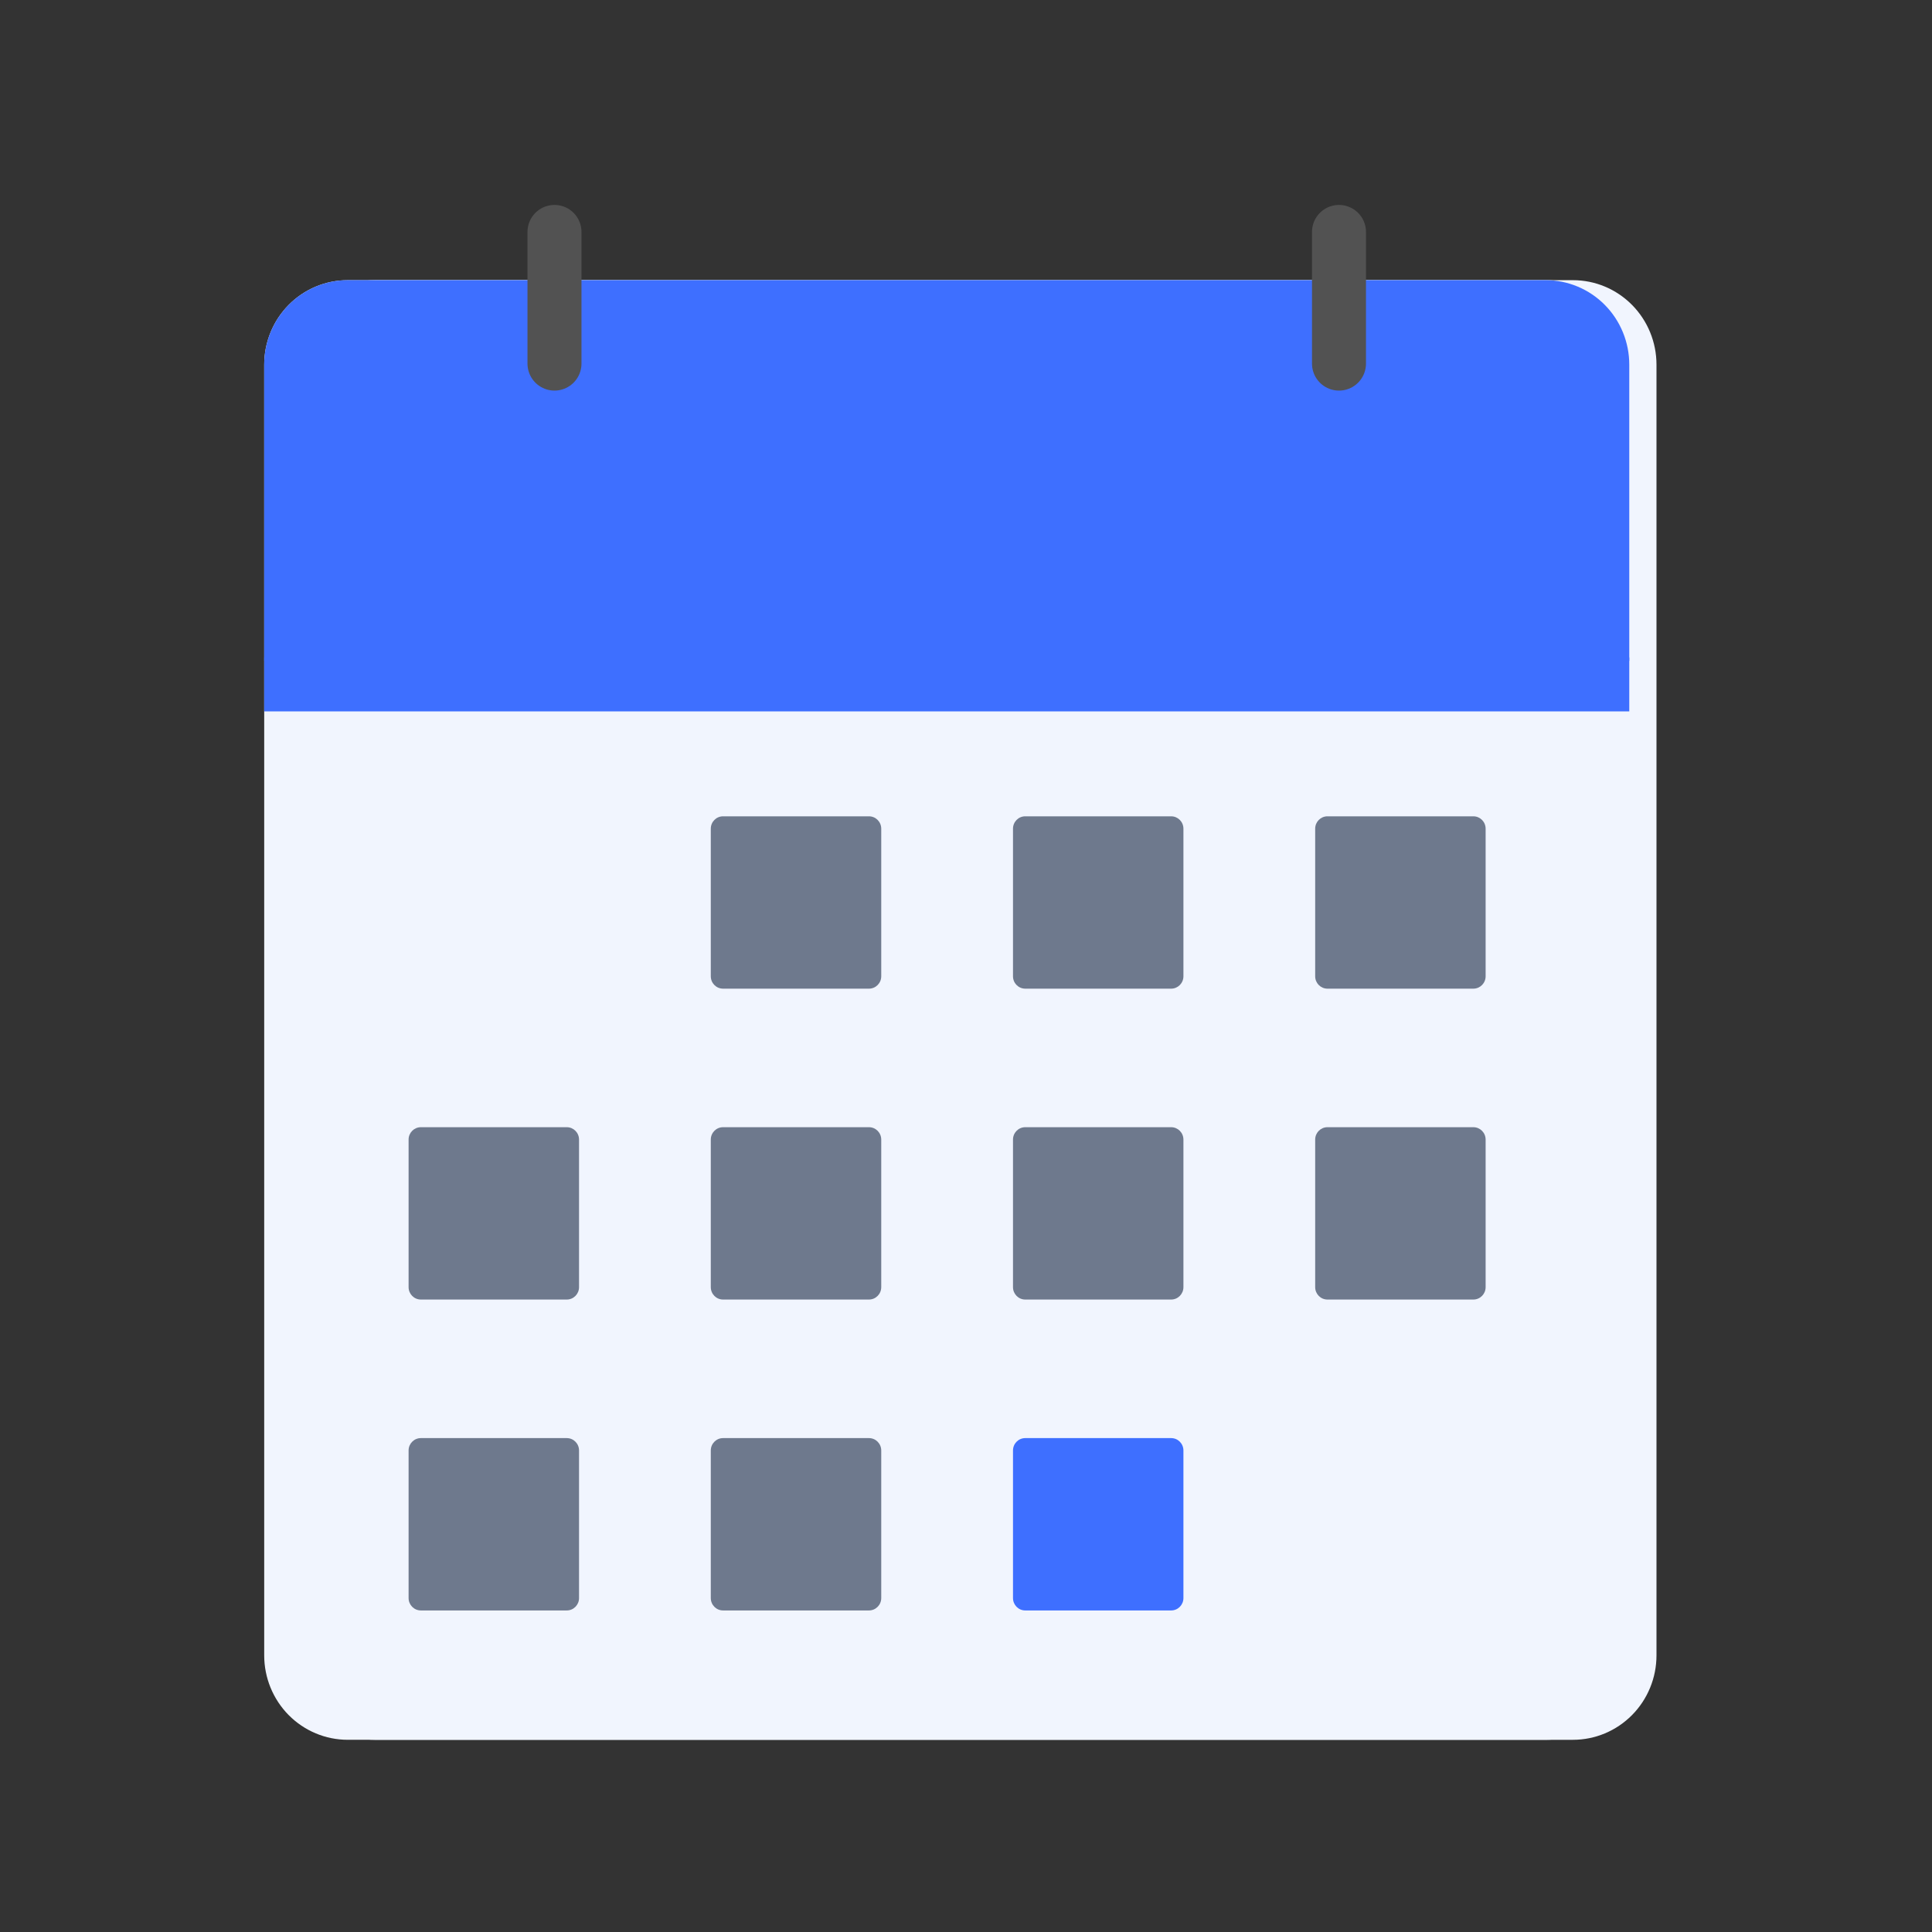 <svg xmlns="http://www.w3.org/2000/svg" width="117" height="117" viewBox="0 0 117 117" fill="none"><rect x="0" y="0" width="117" height="117" fill="#333333" stroke="none"/><g clip-path="url(#clip0_40_258)"><path d="M80.678 16.967H95.258C95.922 16.967 96.58 17.099 97.193 17.356C97.807 17.613 98.364 17.99 98.834 18.465C99.303 18.94 99.676 19.503 99.93 20.124C100.184 20.744 100.315 21.409 100.315 22.081V100.248C100.315 101.604 99.782 102.905 98.834 103.863C97.885 104.822 96.599 105.361 95.258 105.361H22.704C21.363 105.361 20.077 104.822 19.129 103.863C18.181 102.905 17.648 101.604 17.648 100.248V22.081C17.648 20.725 18.181 19.424 19.129 18.465C20.077 17.506 21.363 16.968 22.704 16.968L80.678 16.967Z" fill="#F1F5FE"></path><path d="M79.029 16.967H93.611C94.275 16.967 94.932 17.099 95.546 17.357C96.159 17.613 96.717 17.99 97.186 18.465C97.656 18.94 98.028 19.504 98.282 20.124C98.536 20.744 98.667 21.409 98.667 22.081V100.248C98.667 101.604 98.134 102.904 97.186 103.863C96.238 104.822 94.952 105.36 93.611 105.36H21.057C19.716 105.36 18.43 104.822 17.481 103.863C16.533 102.904 16 101.604 16 100.248V22.081C16 21.409 16.131 20.744 16.385 20.124C16.639 19.503 17.011 18.94 17.481 18.465C17.95 17.99 18.508 17.613 19.122 17.356C19.735 17.099 20.393 16.967 21.057 16.967H79.029Z" fill="#F1F5FE"></path><path d="M79.029 16.967H93.611C94.275 16.967 94.932 17.099 95.546 17.357C96.159 17.613 96.717 17.99 97.186 18.465C97.656 18.94 98.028 19.504 98.282 20.124C98.536 20.744 98.667 21.409 98.667 22.081V40.023H16V22.081C16 21.409 16.131 20.744 16.385 20.124C16.639 19.503 17.011 18.94 17.481 18.465C17.95 17.99 18.508 17.613 19.122 17.356C19.735 17.099 20.393 16.967 21.057 16.967H79.029Z" fill="#3E6FFF"></path><path d="M98.667 41.446H16" stroke="#3E6FFF" stroke-width="3.27" stroke-miterlimit="10"></path><path d="M73.138 29.938H41.529" stroke="#3E6FFF" stroke-width="4.84" stroke-miterlimit="10" stroke-linecap="round"></path><path d="M81.088 22.019V14.046" stroke="#525252" stroke-width="3.27" stroke-miterlimit="10" stroke-linecap="round"></path><path d="M33.579 22.019V14.046" stroke="#525252" stroke-width="3.27" stroke-miterlimit="10" stroke-linecap="round"></path><path d="M52.625 49.435H43.786C43.377 49.435 43.045 49.771 43.045 50.185V59.123C43.045 59.537 43.377 59.872 43.786 59.872H52.625C53.034 59.872 53.367 59.537 53.367 59.123V50.185C53.367 49.771 53.034 49.435 52.625 49.435Z" fill="#6E798D"></path><path d="M70.925 49.435H62.087C61.677 49.435 61.346 49.771 61.346 50.185V59.123C61.346 59.537 61.677 59.872 62.087 59.872H70.925C71.335 59.872 71.667 59.537 71.667 59.123V50.185C71.667 49.771 71.335 49.435 70.925 49.435Z" fill="#6E798D"></path><path d="M89.226 49.435H80.388C79.978 49.435 79.646 49.771 79.646 50.185V59.123C79.646 59.537 79.978 59.872 80.388 59.872H89.226C89.636 59.872 89.968 59.537 89.968 59.123V50.185C89.968 49.771 89.636 49.435 89.226 49.435Z" fill="#6E798D"></path><path d="M34.324 68.262H25.486C25.076 68.262 24.744 68.598 24.744 69.012V77.949C24.744 78.363 25.076 78.699 25.486 78.699H34.324C34.734 78.699 35.066 78.363 35.066 77.949V69.012C35.066 68.598 34.734 68.262 34.324 68.262Z" fill="#6E798D"></path><path d="M52.625 68.262H43.786C43.377 68.262 43.045 68.598 43.045 69.012V77.949C43.045 78.363 43.377 78.699 43.786 78.699H52.625C53.034 78.699 53.367 78.363 53.367 77.949V69.012C53.367 68.598 53.034 68.262 52.625 68.262Z" fill="#6E798D"></path><path d="M70.925 68.262H62.087C61.677 68.262 61.346 68.598 61.346 69.012V77.949C61.346 78.363 61.677 78.699 62.087 78.699H70.925C71.335 78.699 71.667 78.363 71.667 77.949V69.012C71.667 68.598 71.335 68.262 70.925 68.262Z" fill="#6E798D"></path><path d="M89.226 68.262H80.388C79.978 68.262 79.646 68.598 79.646 69.012V77.949C79.646 78.363 79.978 78.699 80.388 78.699H89.226C89.636 78.699 89.968 78.363 89.968 77.949V69.012C89.968 68.598 89.636 68.262 89.226 68.262Z" fill="#6E798D"></path><path d="M34.324 87.09H25.486C25.076 87.09 24.744 87.425 24.744 87.84V96.777C24.744 97.191 25.076 97.527 25.486 97.527H34.324C34.734 97.527 35.066 97.191 35.066 96.777V87.84C35.066 87.425 34.734 87.09 34.324 87.09Z" fill="#6E798D"></path><path d="M52.625 87.09H43.786C43.377 87.09 43.045 87.425 43.045 87.84V96.777C43.045 97.191 43.377 97.527 43.786 97.527H52.625C53.034 97.527 53.367 97.191 53.367 96.777V87.84C53.367 87.425 53.034 87.09 52.625 87.09Z" fill="#6E798D"></path><path d="M70.925 87.09H62.087C61.677 87.09 61.346 87.425 61.346 87.84V96.777C61.346 97.191 61.677 97.527 62.087 97.527H70.925C71.335 97.527 71.667 97.191 71.667 96.777V87.84C71.667 87.425 71.335 87.09 70.925 87.09Z" fill="#3E6FFF"></path></g><defs><clipPath id="clip0_40_258"><rect width="85" height="94" fill="white" transform="translate(16 12)"></rect></clipPath></defs></svg>